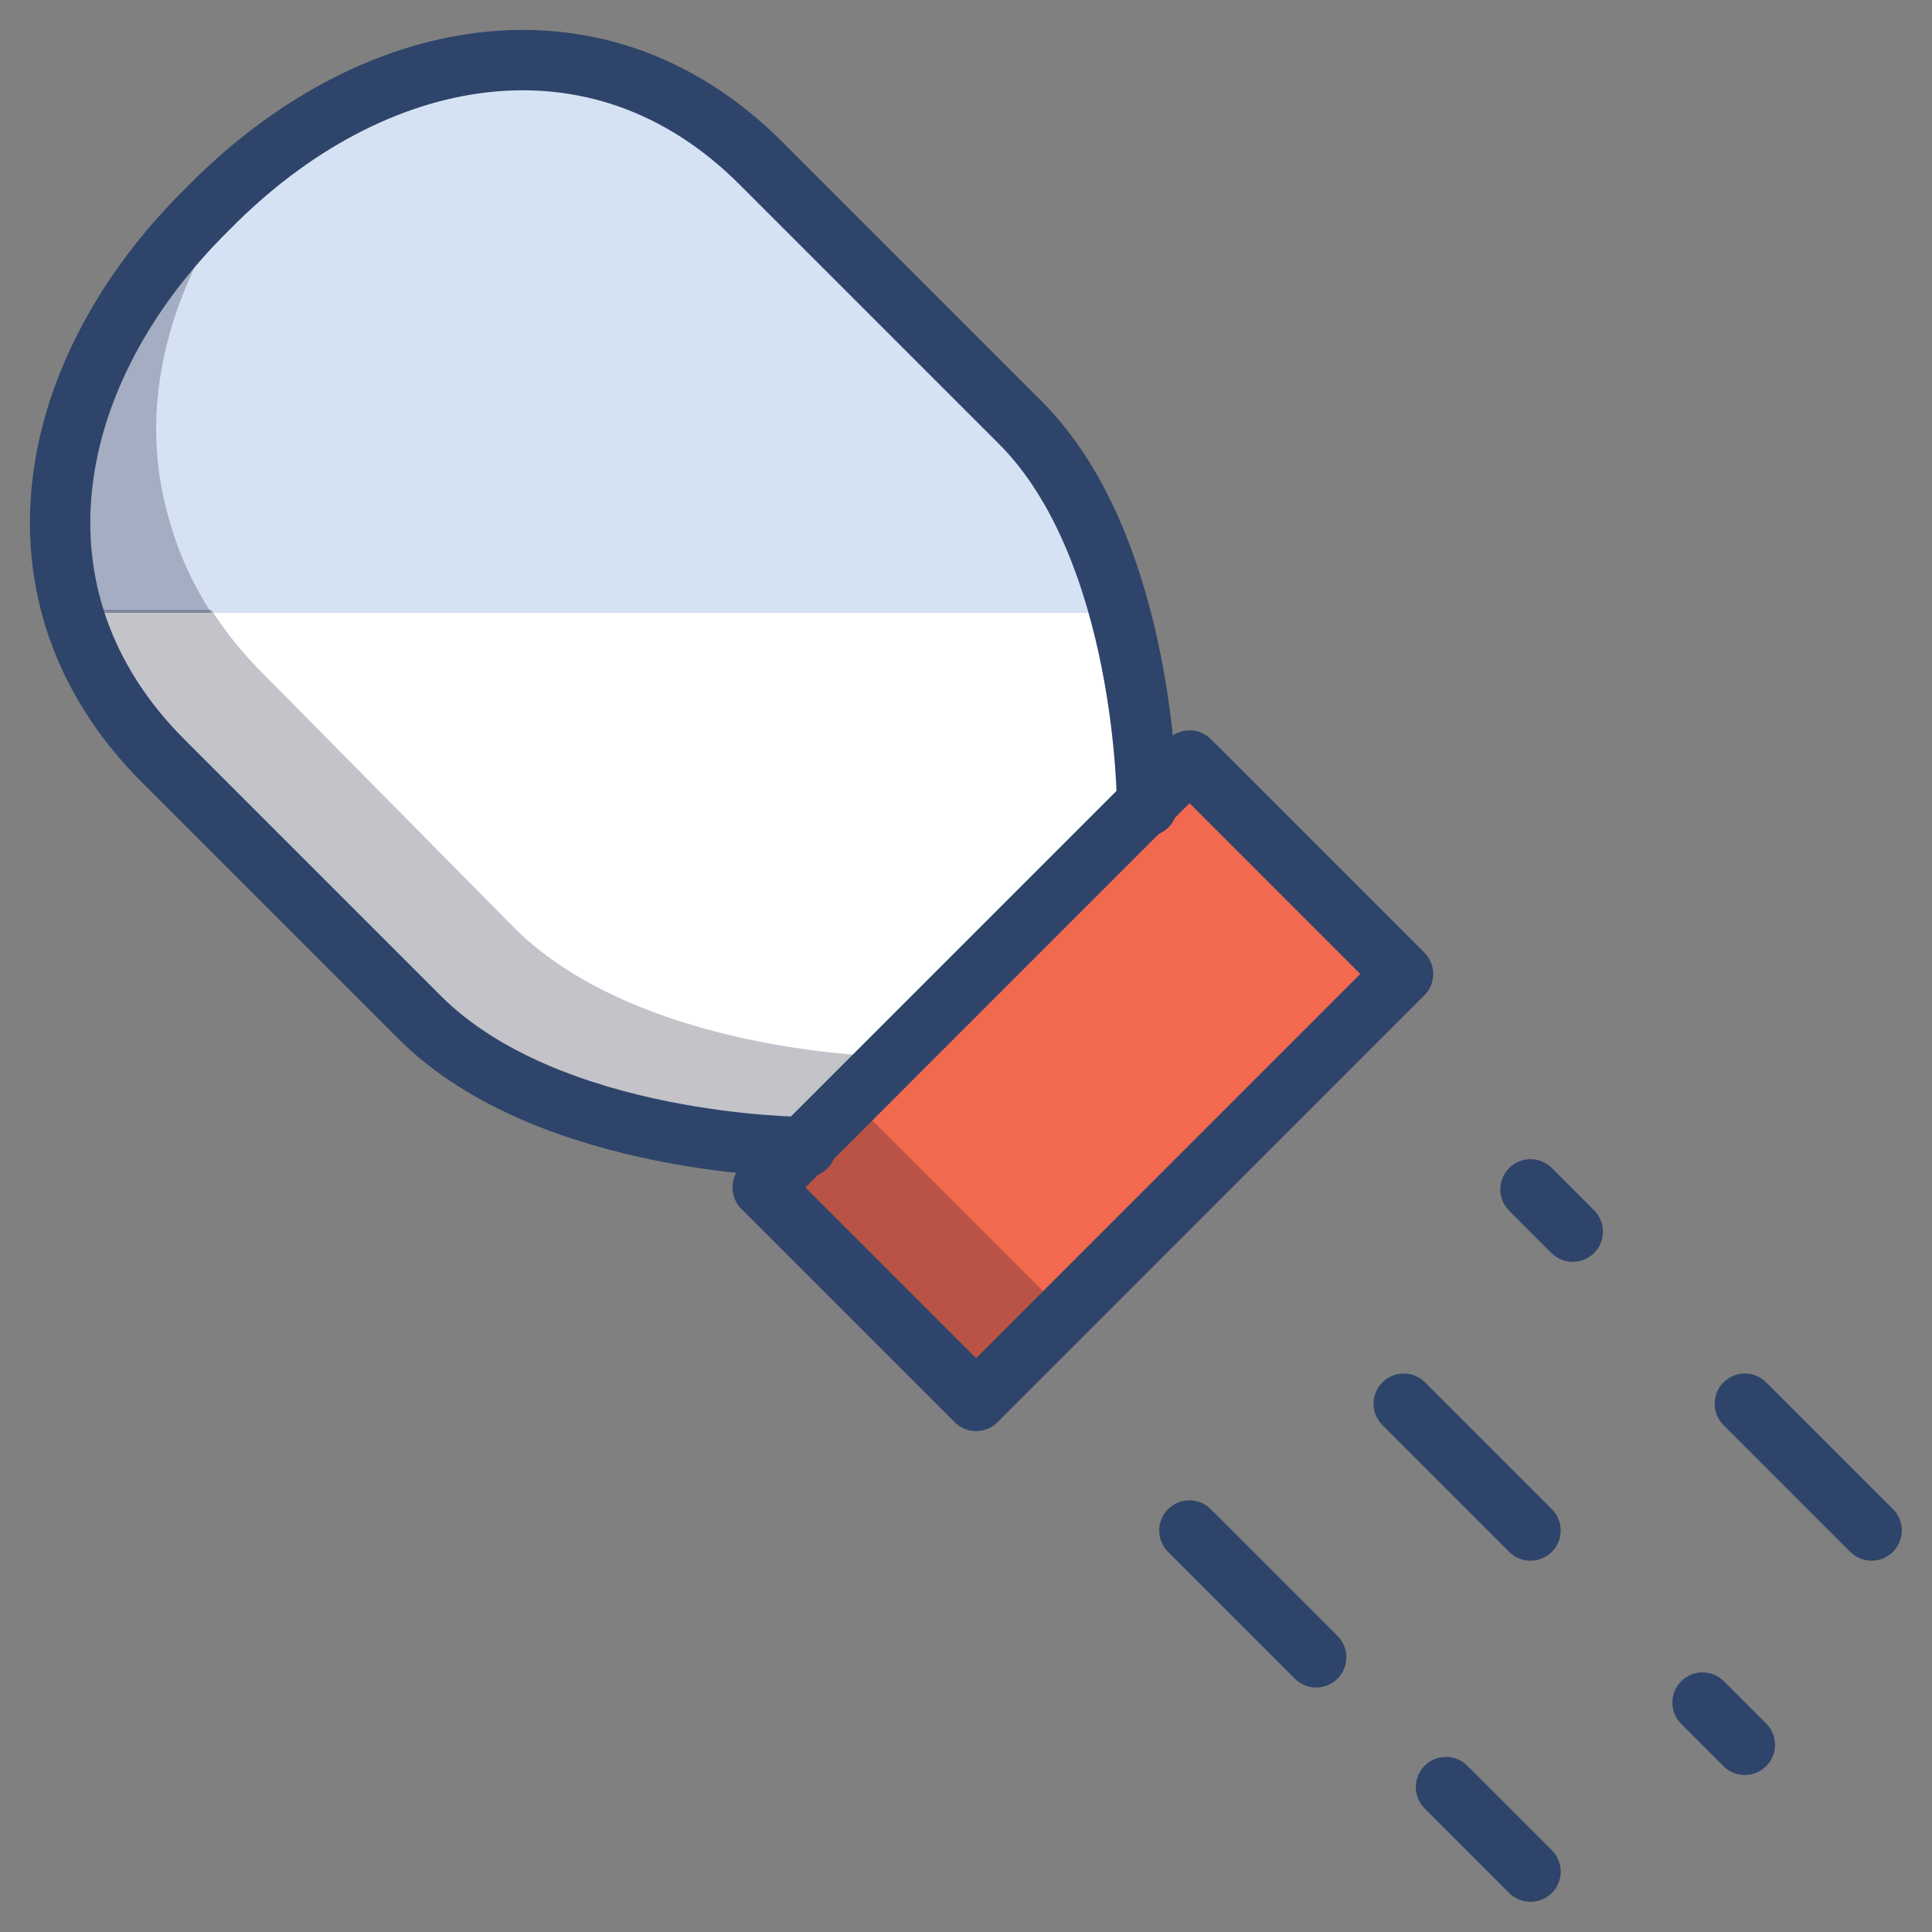 <svg xmlns="http://www.w3.org/2000/svg" viewBox="0 0 64 64" aria-labelledby="title"
aria-describedby="desc" role="img" xmlns:xlink="http://www.w3.org/1999/xlink">
  <rect x="0" y="0" width="64" height="64" fill="#808080" stroke="none"/>
  <title>Salt Shaker</title>
  <desc>A color styled icon from Orion Icon Library.</desc>
  <path data-name="layer3"
  fill="#f26950" d="M25.193 39.406l14.142-14.142 7.071 7.071-14.142 14.142z"></path>
  <path data-name="opacity" fill="#101129" opacity=".25" d="M25.208 39.369l2.97-2.97 7.071 7.071-2.97 2.97z"></path>
  <path data-name="layer2" d="M33.7 13.9l-8.5-8.5C19.8 0 12.3 1.4 6.8 6.9c-3.9 3.9-5.7 8.9-4.4 13.4H37a14.2 14.2 0 0 0-3.3-6.4z"
  fill="#d5e2f4"></path>
  <path data-name="layer1" d="M13.9 33.7C18.2 38 26.6 38 26.6 38L38 26.7a27.6 27.6 0 0 0-.9-6.4H2.4a11.6 11.6 0 0 0 3 5z"
  fill="#fff"></path>
  <path data-name="opacity" d="M5.6 17.2C4.4 13.1 5.8 8.7 9 5L6.8 6.9c-3.9 3.9-5.7 8.9-4.4 13.4H7a11.1 11.1 0 0 1-1.4-3.1z"
  fill="#101129" opacity=".25"></path>
  <path data-name="opacity" d="M8.6 22.2a12.5 12.5 0 0 1-1.6-2H2.4a11.6 11.6 0 0 0 3 5l8.5 8.5C18.2 38 26.6 38 26.6 38l3-3c-1.3 0-8.6-.4-12.5-4.2z"
  fill="#101129" opacity=".25"></path>
  <path data-name="stroke" d="M38 26.7s0-8.5-4.2-12.7l-8.6-8.6C19.8 0 12.3 1.4 6.9 6.9 1.4 12.3 0 19.8 5.4 25.2l8.5 8.5C18.2 38 26.7 38 26.7 38"
  fill="none" stroke="#2f446a" stroke-linecap="round" stroke-linejoin="round"
  stroke-width="2"></path>
  <path data-name="stroke" fill="none" stroke="#2f446a" stroke-linecap="round"
  stroke-linejoin="round" stroke-width="2" d="M25.264 39.336l14.142-14.143 7.07 7.071-14.141 14.143zM50.7 39.4l1.4 1.4m-5.6 5.7l4.2 4.2m-11.3 0l4.2 4.2m14.2-8.4l4.2 4.2m-5.6 5.7l1.4 1.4m-9.9 1.4l2.8 2.8"></path>
</svg>